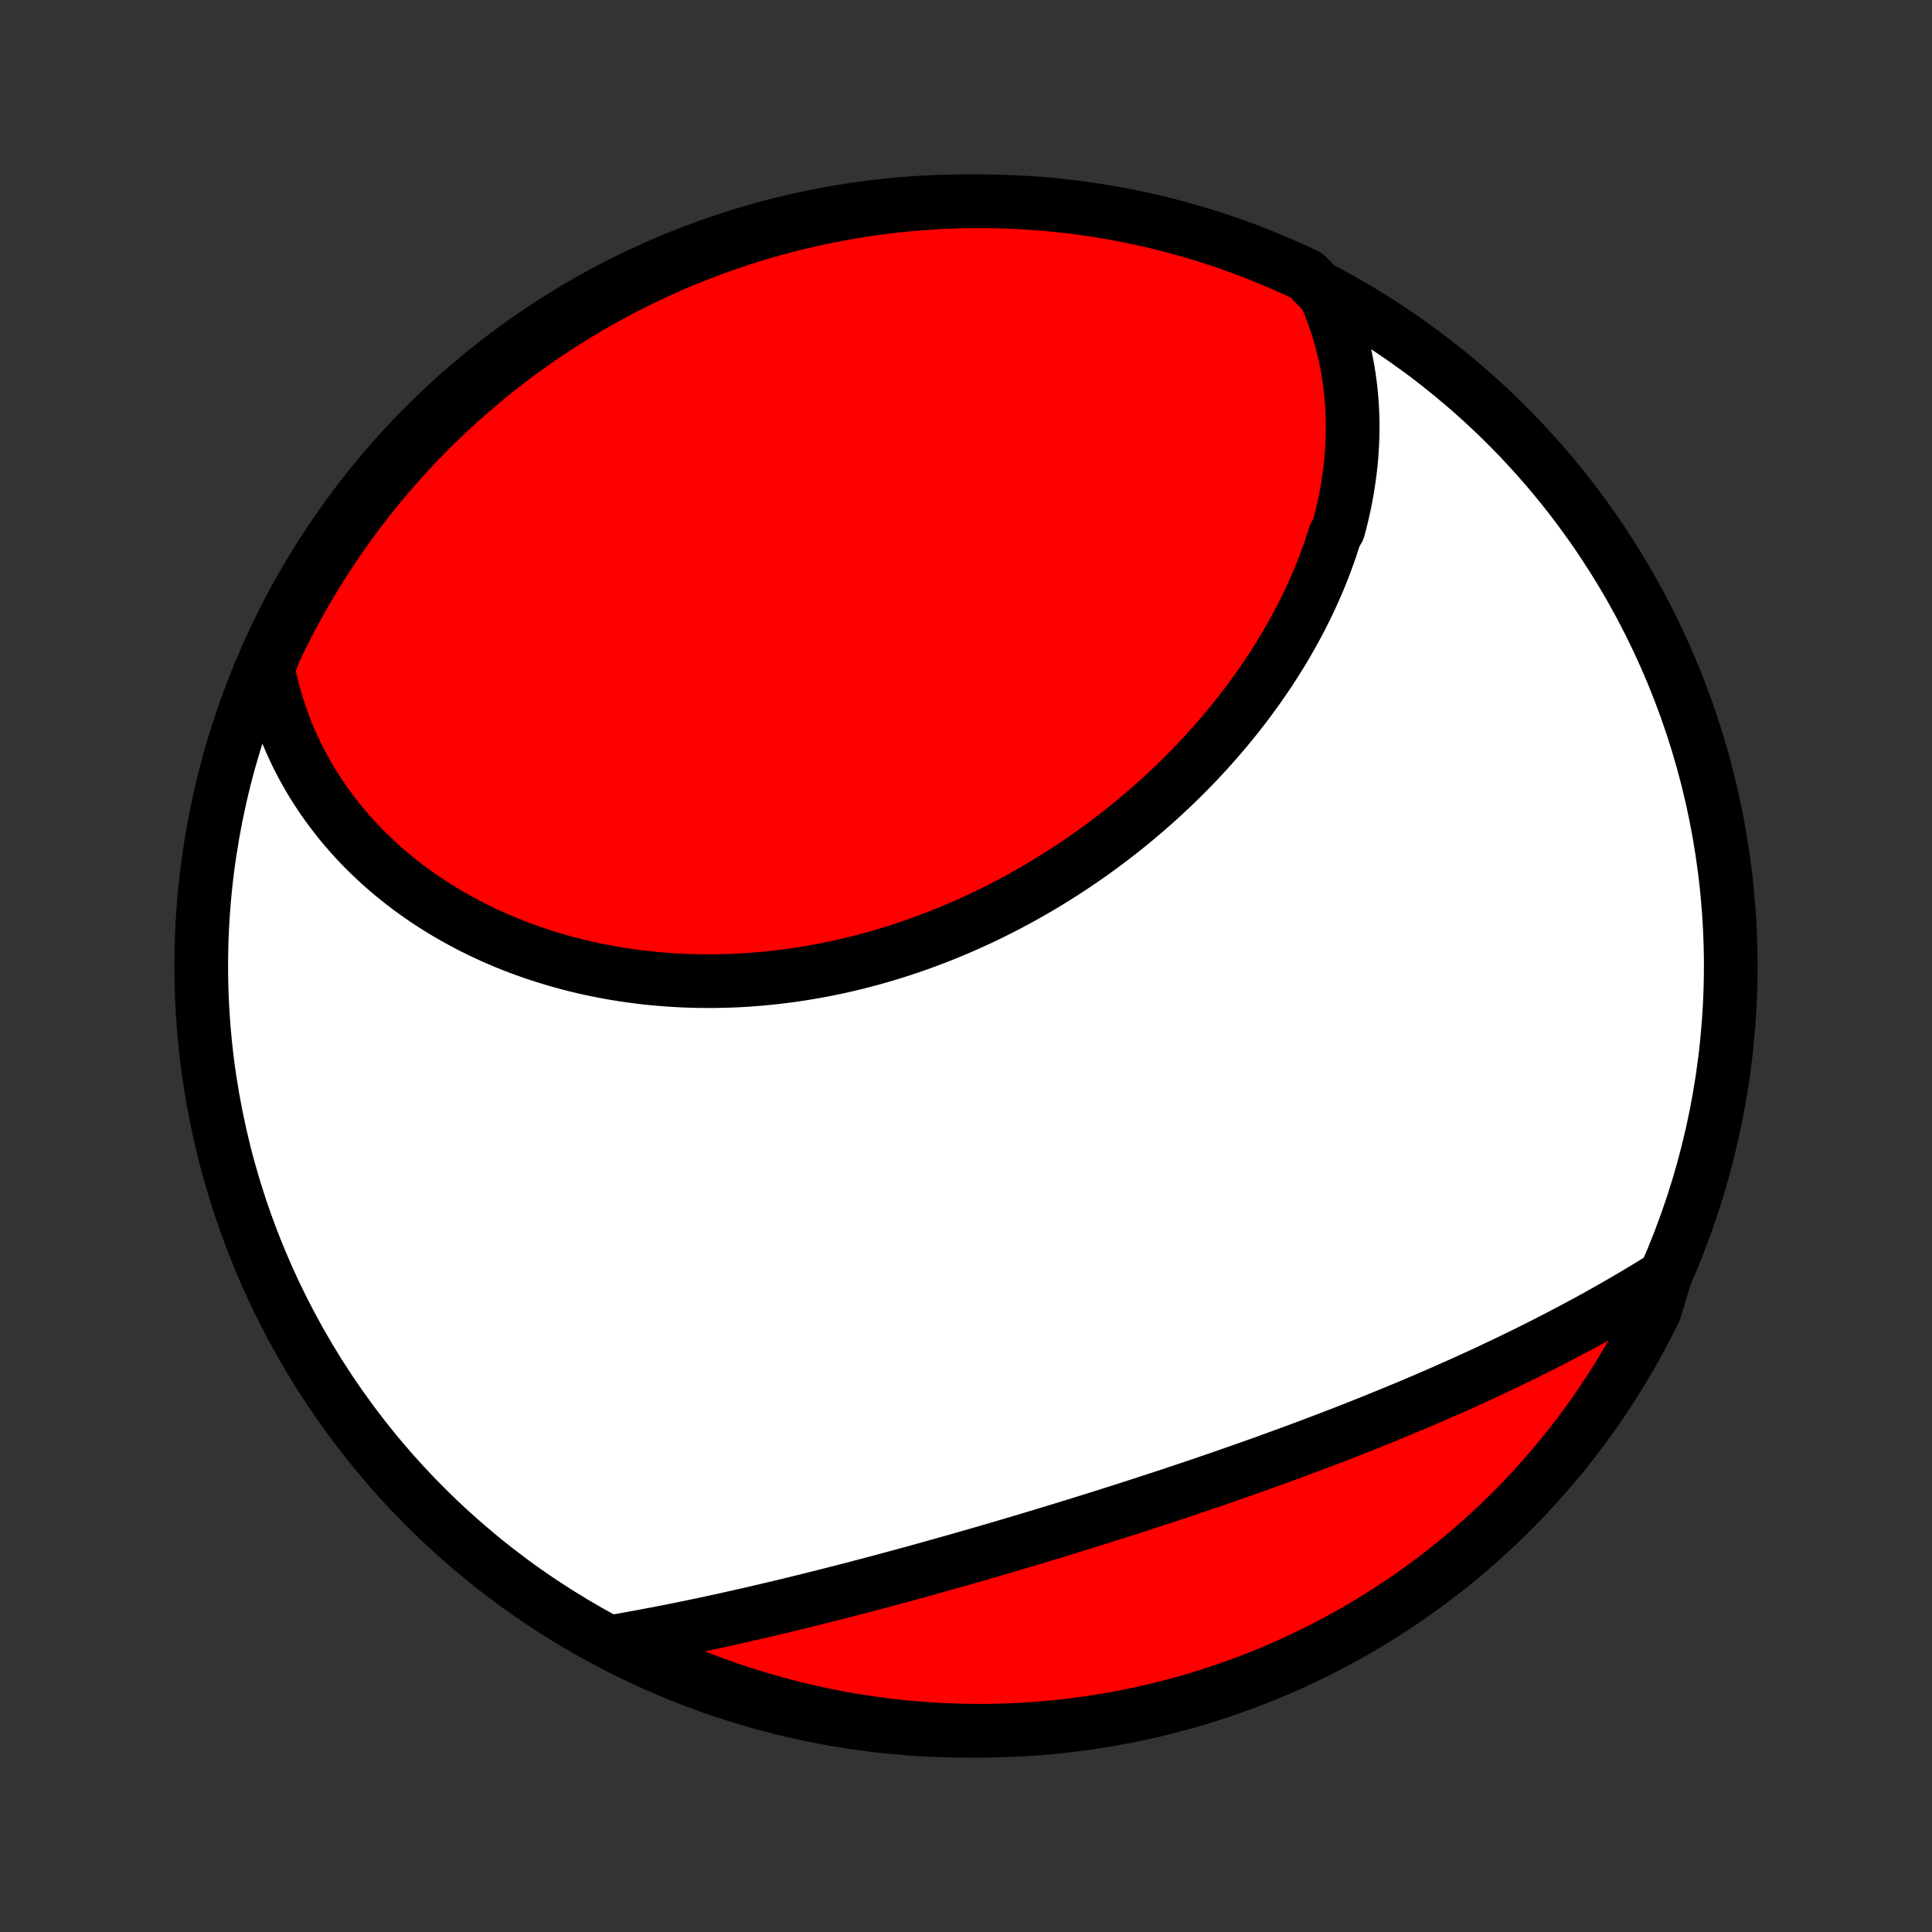 <?xml version="1.0" encoding="utf-8" standalone="no"?>
<!DOCTYPE svg PUBLIC "-//W3C//DTD SVG 1.1//EN"
  "http://www.w3.org/Graphics/SVG/1.1/DTD/svg11.dtd">
<!-- Created with matplotlib (http://matplotlib.org/) -->
<svg height="72pt" version="1.1" viewBox="0 0 72 72" width="72pt" xmlns="http://www.w3.org/2000/svg" xmlns:xlink="http://www.w3.org/1999/xlink">
 <rect x="0" y="0" width="72" height="72" fill="#333333" stroke="none"/>
 <defs>
  <style type="text/css">
*{stroke-linecap:butt;stroke-linejoin:round;}
  </style>
 </defs>
 <g id="figure_1">
  <g id="patch_1">
   <path d="
M0 72
L72 72
L72 0
L0 0
z
" style="fill:none;"/>
  </g>
  <g id="axes_1">
   <g id="PatchCollection_1">
    <defs>
     <path d="
M36 -7.5
C43.558 -7.5 50.808 -10.503 56.153 -15.848
C61.497 -21.192 64.5 -28.442 64.5 -36
C64.5 -43.558 61.497 -50.808 56.153 -56.153
C50.808 -61.497 43.558 -64.5 36 -64.5
C28.442 -64.5 21.192 -61.497 15.848 -56.153
C10.503 -50.808 7.5 -43.558 7.5 -36
C7.5 -28.442 10.503 -21.192 15.848 -15.848
C21.192 -10.503 28.442 -7.5 36 -7.5
z
" id="C0_0_a811fe30f3"/>
     <path d="
M49.388 -61.018
L49.496 -60.764
L49.598 -60.51
L49.693 -60.256
L49.782 -60.002
L49.864 -59.747
L49.94 -59.493
L50.01 -59.238
L50.074 -58.984
L50.132 -58.73
L50.184 -58.476
L50.23 -58.222
L50.271 -57.969
L50.306 -57.715
L50.337 -57.463
L50.361 -57.21
L50.381 -56.958
L50.395 -56.706
L50.405 -56.455
L50.41 -56.205
L50.409 -55.955
L50.404 -55.705
L50.395 -55.456
L50.38 -55.207
L50.362 -54.959
L50.339 -54.712
L50.311 -54.466
L50.279 -54.22
L50.243 -53.974
L50.203 -53.73
L50.159 -53.486
L50.111 -53.242
L50.058 -53
L50.002 -52.758
L49.942 -52.517
L49.878 -52.276
L49.739 -52.037
L49.664 -51.798
L49.585 -51.559
L49.503 -51.322
L49.417 -51.086
L49.328 -50.85
L49.235 -50.615
L49.139 -50.381
L49.039 -50.148
L48.936 -49.915
L48.83 -49.684
L48.721 -49.453
L48.608 -49.223
L48.492 -48.994
L48.373 -48.766
L48.25 -48.539
L48.125 -48.313
L47.996 -48.088
L47.865 -47.863
L47.73 -47.64
L47.592 -47.418
L47.452 -47.197
L47.308 -46.976
L47.161 -46.757
L47.011 -46.539
L46.859 -46.322
L46.703 -46.106
L46.545 -45.891
L46.384 -45.677
L46.22 -45.465
L46.053 -45.253
L45.883 -45.043
L45.711 -44.834
L45.536 -44.627
L45.358 -44.42
L45.177 -44.215
L44.994 -44.011
L44.808 -43.809
L44.619 -43.608
L44.428 -43.409
L44.234 -43.211
L44.037 -43.014
L43.838 -42.819
L43.636 -42.626
L43.432 -42.434
L43.225 -42.244
L43.015 -42.056
L42.804 -41.869
L42.589 -41.684
L42.373 -41.501
L42.153 -41.319
L41.932 -41.14
L41.708 -40.962
L41.481 -40.787
L41.253 -40.613
L41.022 -40.442
L40.789 -40.272
L40.554 -40.105
L40.316 -39.94
L40.076 -39.777
L39.834 -39.617
L39.59 -39.458
L39.344 -39.303
L39.096 -39.149
L38.846 -38.998
L38.594 -38.85
L38.341 -38.704
L38.085 -38.561
L37.827 -38.42
L37.568 -38.282
L37.307 -38.147
L37.044 -38.015
L36.78 -37.885
L36.514 -37.759
L36.246 -37.635
L35.977 -37.515
L35.706 -37.397
L35.434 -37.282
L35.161 -37.171
L34.886 -37.063
L34.61 -36.958
L34.333 -36.856
L34.055 -36.757
L33.776 -36.662
L33.495 -36.57
L33.214 -36.482
L32.932 -36.397
L32.649 -36.315
L32.365 -36.237
L32.081 -36.162
L31.796 -36.091
L31.51 -36.023
L31.224 -35.959
L30.937 -35.899
L30.65 -35.842
L30.363 -35.789
L30.075 -35.74
L29.787 -35.694
L29.5 -35.652
L29.212 -35.613
L28.924 -35.579
L28.636 -35.548
L28.348 -35.521
L28.06 -35.497
L27.773 -35.477
L27.486 -35.461
L27.199 -35.449
L26.913 -35.441
L26.627 -35.436
L26.342 -35.435
L26.058 -35.438
L25.774 -35.444
L25.492 -35.454
L25.21 -35.468
L24.928 -35.486
L24.648 -35.507
L24.369 -35.532
L24.091 -35.56
L23.814 -35.593
L23.538 -35.629
L23.264 -35.668
L22.991 -35.712
L22.719 -35.758
L22.449 -35.809
L22.18 -35.863
L21.913 -35.92
L21.647 -35.981
L21.383 -36.046
L21.12 -36.114
L20.86 -36.186
L20.601 -36.261
L20.344 -36.34
L20.088 -36.422
L19.835 -36.507
L19.584 -36.596
L19.334 -36.688
L19.087 -36.783
L18.842 -36.882
L18.599 -36.985
L18.358 -37.09
L18.12 -37.199
L17.883 -37.311
L17.649 -37.427
L17.418 -37.546
L17.189 -37.668
L16.962 -37.793
L16.738 -37.921
L16.516 -38.053
L16.297 -38.188
L16.08 -38.326
L15.866 -38.467
L15.655 -38.612
L15.447 -38.76
L15.241 -38.91
L15.038 -39.065
L14.838 -39.222
L14.641 -39.382
L14.447 -39.545
L14.256 -39.712
L14.068 -39.882
L13.883 -40.055
L13.701 -40.231
L13.523 -40.41
L13.347 -40.592
L13.175 -40.778
L13.007 -40.967
L12.841 -41.158
L12.679 -41.353
L12.521 -41.552
L12.366 -41.753
L12.215 -41.958
L12.067 -42.165
L11.924 -42.376
L11.784 -42.59
L11.647 -42.807
L11.515 -43.028
L11.387 -43.252
L11.263 -43.479
L11.143 -43.709
L11.027 -43.942
L10.916 -44.179
L10.809 -44.419
L10.706 -44.662
L10.608 -44.909
L10.515 -45.159
L10.426 -45.412
L10.343 -45.668
L10.264 -45.928
L10.19 -46.191
L10.121 -46.458
L10.058 -46.728
L10 -47.001
L10.055 -47.277
L10.265 -47.795
L10.483 -48.246
L10.708 -48.694
L10.941 -49.137
L11.182 -49.576
L11.431 -50.012
L11.686 -50.443
L11.95 -50.869
L12.22 -51.291
L12.498 -51.709
L12.783 -52.121
L13.075 -52.529
L13.374 -52.932
L13.68 -53.329
L13.992 -53.721
L14.312 -54.108
L14.638 -54.49
L14.97 -54.865
L15.309 -55.235
L15.654 -55.599
L16.006 -55.958
L16.363 -56.309
L16.727 -56.655
L17.096 -56.995
L17.471 -57.328
L17.852 -57.655
L18.238 -57.975
L18.63 -58.288
L19.027 -58.595
L19.429 -58.895
L19.836 -59.187
L20.248 -59.473
L20.665 -59.752
L21.087 -60.023
L21.513 -60.287
L21.944 -60.543
L22.378 -60.792
L22.817 -61.034
L23.26 -61.268
L23.707 -61.494
L24.158 -61.713
L24.612 -61.923
L25.07 -62.126
L25.531 -62.321
L25.995 -62.507
L26.462 -62.686
L26.932 -62.857
L27.405 -63.019
L27.881 -63.173
L28.359 -63.319
L28.839 -63.457
L29.322 -63.586
L29.806 -63.706
L30.293 -63.819
L30.781 -63.923
L31.271 -64.018
L31.762 -64.105
L32.254 -64.183
L32.748 -64.253
L33.243 -64.314
L33.738 -64.366
L34.234 -64.41
L34.731 -64.445
L35.228 -64.472
L35.725 -64.49
L36.223 -64.499
L36.72 -64.499
L37.217 -64.491
L37.714 -64.474
L38.21 -64.448
L38.706 -64.414
L39.201 -64.371
L39.694 -64.32
L40.187 -64.26
L40.678 -64.191
L41.168 -64.113
L41.657 -64.028
L42.143 -63.933
L42.628 -63.83
L43.111 -63.719
L43.591 -63.599
L44.07 -63.47
L44.545 -63.334
L45.019 -63.189
L45.489 -63.035
L45.957 -62.874
L46.421 -62.704
L46.883 -62.526
L47.341 -62.34
L47.795 -62.147
L48.246 -61.945
L48.694 -61.735
z
" id="C0_1_969e183ef1"/>
     <path d="
M62.051 -24.444
L61.808 -24.292
L61.563 -24.142
L61.316 -23.991
L61.068 -23.842
L60.818 -23.694
L60.566 -23.546
L60.312 -23.4
L60.057 -23.254
L59.8 -23.108
L59.541 -22.964
L59.28 -22.82
L59.017 -22.677
L58.753 -22.535
L58.487 -22.394
L58.22 -22.253
L57.95 -22.113
L57.679 -21.974
L57.407 -21.836
L57.132 -21.698
L56.856 -21.561
L56.578 -21.425
L56.299 -21.289
L56.018 -21.155
L55.736 -21.021
L55.452 -20.887
L55.166 -20.755
L54.878 -20.623
L54.59 -20.492
L54.299 -20.361
L54.007 -20.232
L53.714 -20.103
L53.419 -19.974
L53.123 -19.846
L52.825 -19.72
L52.526 -19.593
L52.225 -19.468
L51.923 -19.343
L51.62 -19.218
L51.315 -19.095
L51.01 -18.971
L50.702 -18.849
L50.394 -18.727
L50.084 -18.606
L49.773 -18.486
L49.462 -18.366
L49.148 -18.247
L48.834 -18.128
L48.519 -18.011
L48.203 -17.893
L47.886 -17.777
L47.567 -17.661
L47.248 -17.545
L46.928 -17.43
L46.607 -17.316
L46.286 -17.203
L45.963 -17.09
L45.64 -16.977
L45.316 -16.865
L44.992 -16.754
L44.667 -16.643
L44.341 -16.534
L44.015 -16.424
L43.688 -16.315
L43.361 -16.207
L43.034 -16.1
L42.706 -15.993
L42.378 -15.886
L42.049 -15.78
L41.721 -15.675
L41.392 -15.571
L41.063 -15.467
L40.734 -15.364
L40.405 -15.261
L40.076 -15.159
L39.746 -15.057
L39.417 -14.957
L39.089 -14.857
L38.76 -14.757
L38.431 -14.658
L38.103 -14.56
L37.775 -14.463
L37.448 -14.366
L37.121 -14.27
L36.794 -14.175
L36.468 -14.08
L36.142 -13.987
L35.817 -13.893
L35.492 -13.801
L35.168 -13.71
L34.844 -13.619
L34.522 -13.529
L34.2 -13.44
L33.879 -13.352
L33.558 -13.264
L33.239 -13.178
L32.92 -13.092
L32.602 -13.008
L32.285 -12.924
L31.969 -12.841
L31.654 -12.759
L31.34 -12.678
L31.027 -12.598
L30.715 -12.519
L30.404 -12.441
L30.095 -12.364
L29.786 -12.288
L29.479 -12.213
L29.173 -12.139
L28.868 -12.066
L28.564 -11.994
L28.261 -11.924
L27.96 -11.854
L27.66 -11.786
L27.361 -11.719
L27.064 -11.652
L26.768 -11.588
L26.473 -11.524
L26.18 -11.461
L25.888 -11.4
L25.597 -11.34
L25.308 -11.281
L25.02 -11.223
L24.734 -11.167
L24.449 -11.112
L24.165 -11.058
L23.883 -11.005
L23.602 -10.954
L23.323 -10.904
L23.046 -10.855
L23.191 -10.808
L23.637 -10.541
L24.087 -10.321
L24.541 -10.109
L24.998 -9.905
L25.459 -9.709
L25.922 -9.521
L26.389 -9.341
L26.859 -9.169
L27.331 -9.006
L27.806 -8.85
L28.284 -8.703
L28.764 -8.564
L29.246 -8.434
L29.73 -8.312
L30.217 -8.198
L30.705 -8.093
L31.194 -7.996
L31.685 -7.908
L32.177 -7.829
L32.671 -7.758
L33.165 -7.695
L33.661 -7.641
L34.157 -7.596
L34.654 -7.56
L35.151 -7.532
L35.648 -7.513
L36.145 -7.502
L36.643 -7.5
L37.14 -7.507
L37.637 -7.523
L38.133 -7.547
L38.629 -7.58
L39.123 -7.621
L39.617 -7.672
L40.11 -7.731
L40.602 -7.798
L41.092 -7.874
L41.581 -7.959
L42.068 -8.052
L42.553 -8.153
L43.036 -8.263
L43.517 -8.382
L43.995 -8.509
L44.471 -8.644
L44.945 -8.788
L45.416 -8.94
L45.884 -9.1
L46.349 -9.269
L46.811 -9.445
L47.269 -9.63
L47.724 -9.823
L48.176 -10.023
L48.624 -10.232
L49.068 -10.448
L49.508 -10.673
L49.944 -10.905
L50.376 -11.144
L50.803 -11.391
L51.226 -11.646
L51.644 -11.908
L52.057 -12.177
L52.466 -12.454
L52.869 -12.738
L53.267 -13.029
L53.661 -13.327
L54.048 -13.631
L54.431 -13.943
L54.807 -14.261
L55.178 -14.586
L55.543 -14.918
L55.902 -15.256
L56.255 -15.6
L56.602 -15.95
L56.942 -16.307
L57.276 -16.669
L57.604 -17.038
L57.925 -17.412
L58.24 -17.792
L58.547 -18.177
L58.848 -18.568
L59.142 -18.965
L59.429 -19.366
L59.709 -19.772
L59.981 -20.184
L60.246 -20.6
L60.504 -21.021
L60.754 -21.446
L60.997 -21.876
L61.232 -22.31
L61.459 -22.748
L61.679 -23.191
z
" id="C0_2_89ec601f8d"/>
    </defs>
    <g clip-path="url(#p1bffca34e9)">
     <use style="fill:#ffffff;stroke:#000000;stroke-width:2.0;" x="0.0" xlink:href="#C0_0_a811fe30f3" y="72.0"/>
    </g>
    <g clip-path="url(#p1bffca34e9)">
     <use style="fill:#ff0000;stroke:#000000;stroke-width:2.0;" x="0.0" xlink:href="#C0_1_969e183ef1" y="72.0"/>
    </g>
    <g clip-path="url(#p1bffca34e9)">
     <use style="fill:#ff0000;stroke:#000000;stroke-width:2.0;" x="0.0" xlink:href="#C0_2_89ec601f8d" y="72.0"/>
    </g>
   </g>
  </g>
 </g>
 <defs>
  <clipPath id="p1bffca34e9">
   <rect height="72.0" width="72.0" x="0.0" y="0.0"/>
  </clipPath>
 </defs>
</svg>
